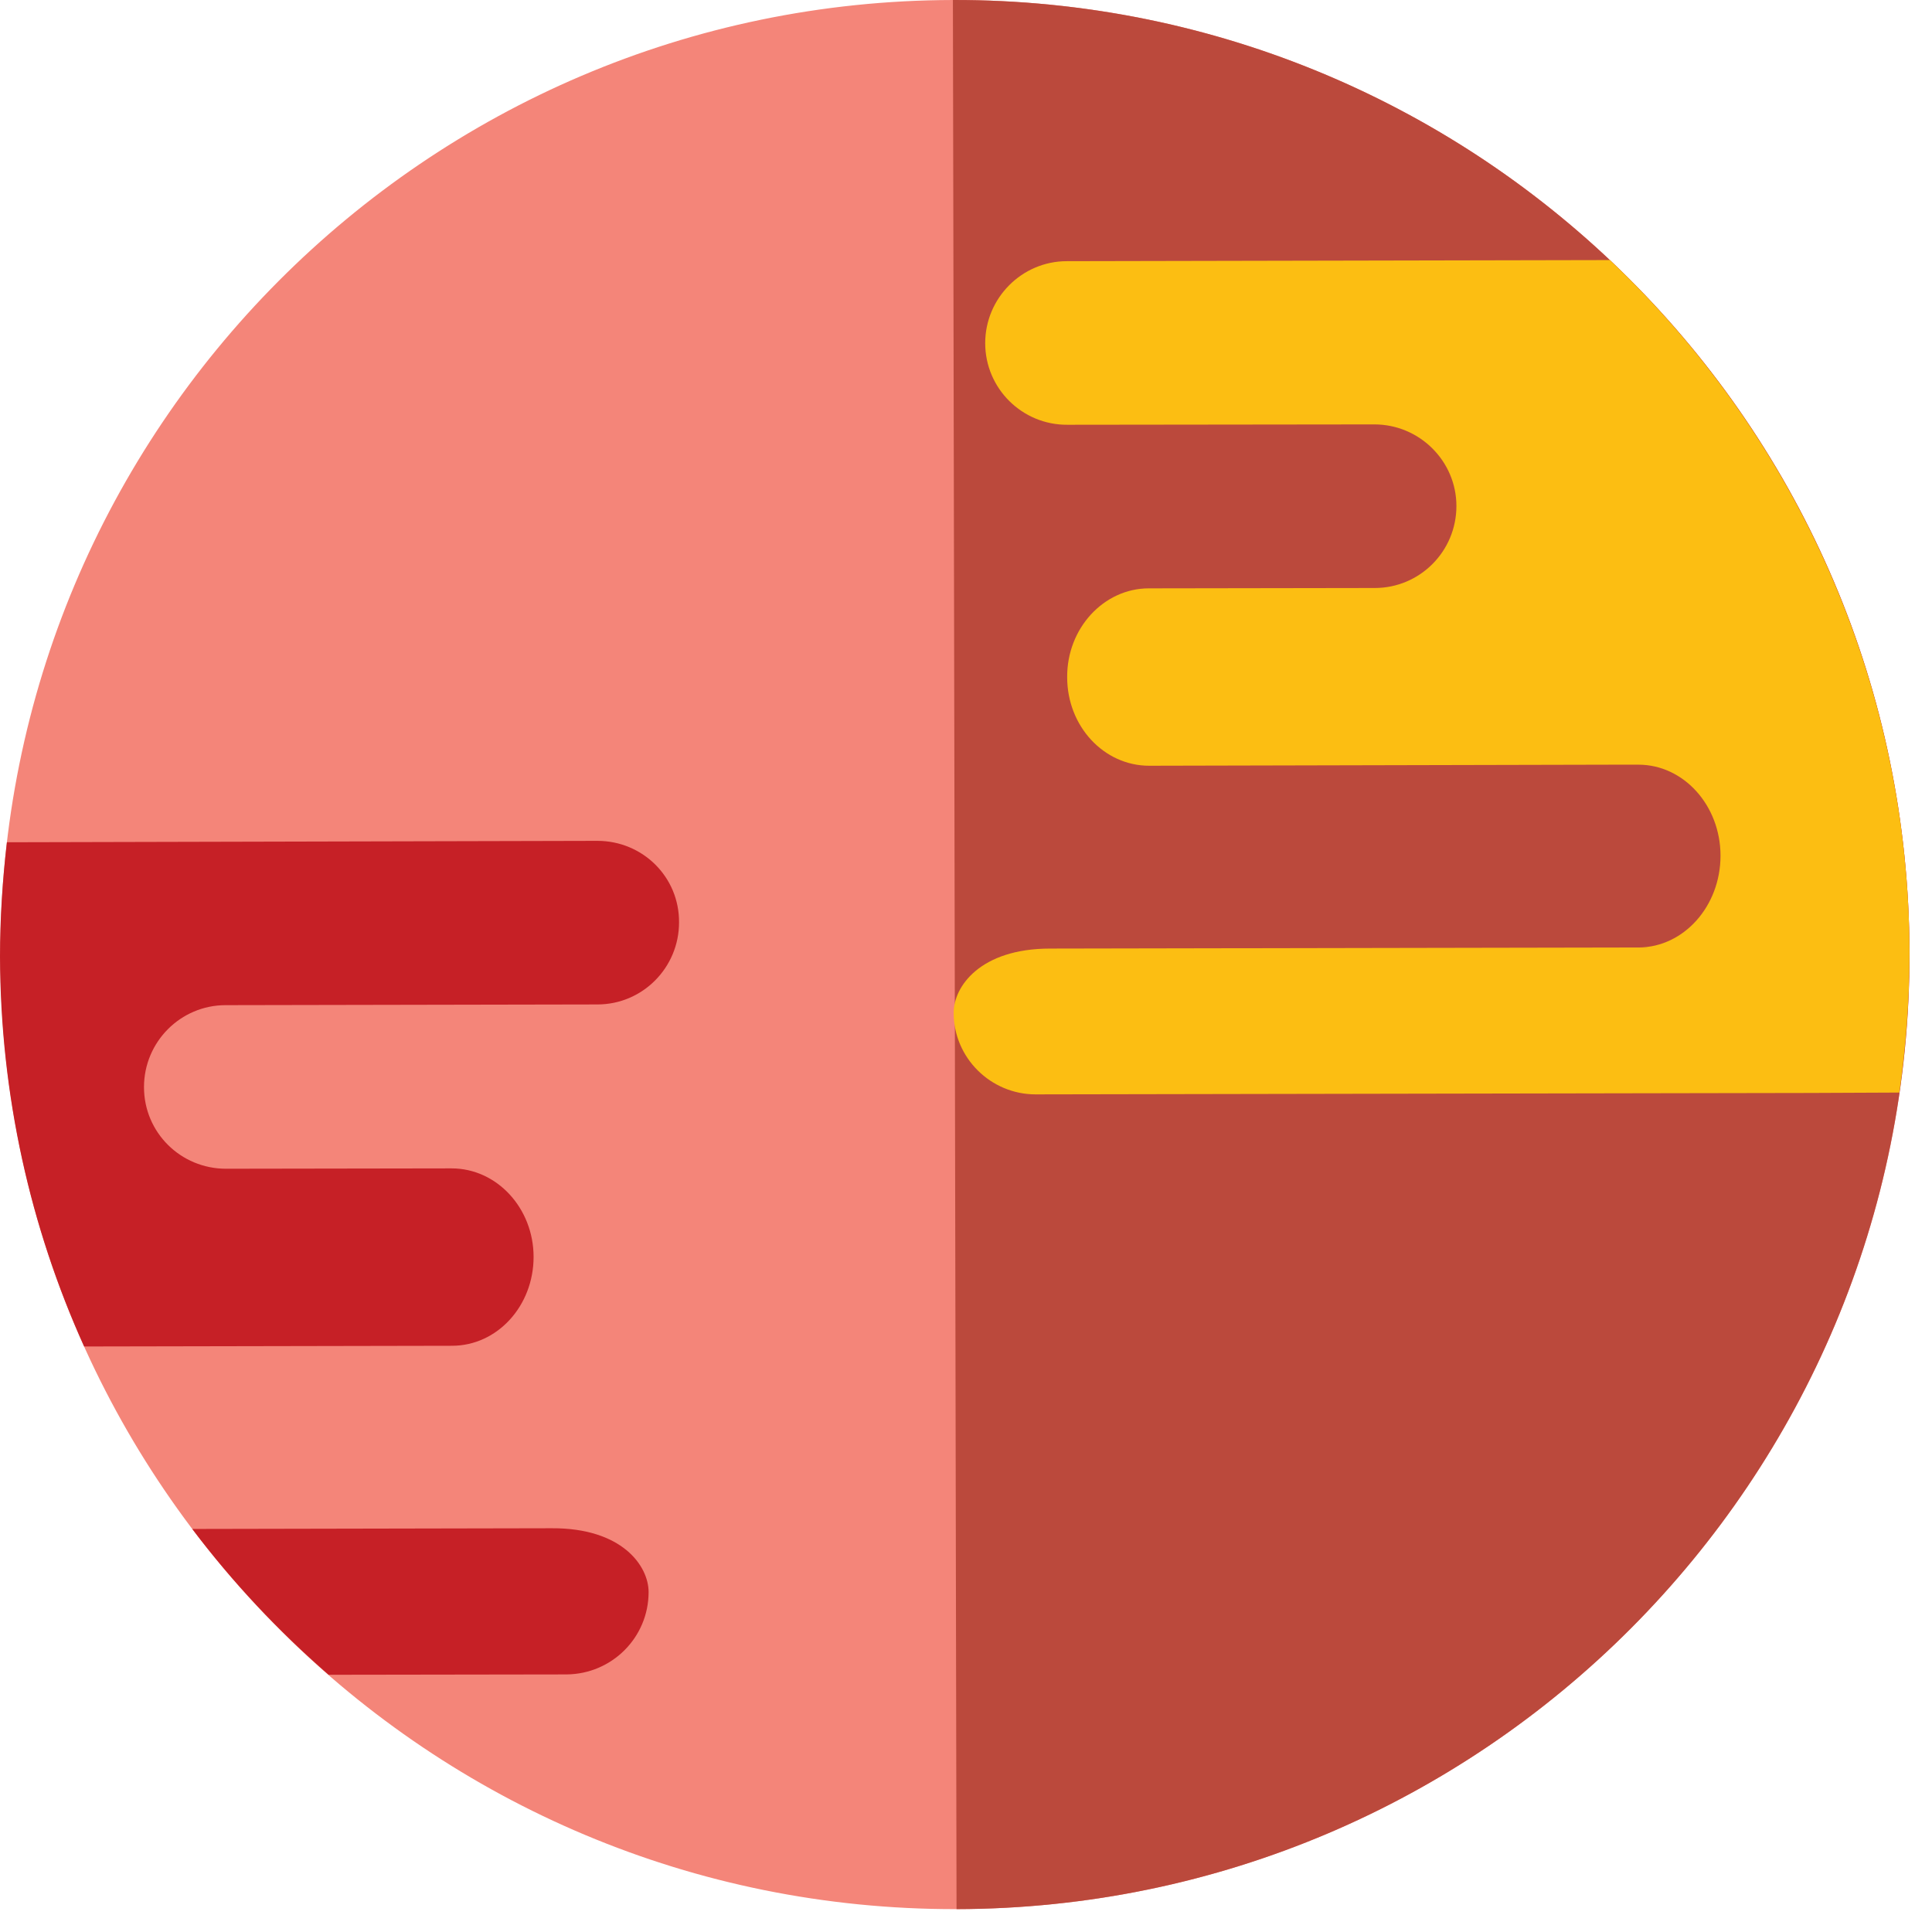 <svg width="49" height="49" viewBox="0 0 49 49" fill="none" xmlns="http://www.w3.org/2000/svg">
<path d="M48.429 24.159C48.456 37.527 37.637 48.392 24.26 48.42C10.893 48.447 0.028 37.628 0.009 24.26C-0.018 10.893 10.801 0.028 24.168 5.27334e-05C37.536 -0.028 48.401 10.782 48.429 24.159Z" fill="#F48579"/>
<path d="M24.168 5.27334e-05C37.536 -0.028 48.401 10.782 48.429 24.159C48.456 37.527 37.637 48.392 24.26 48.42" fill="#BB493C"/>
<path d="M40.83 6.596L27.057 6.624C25.916 6.624 24.987 7.562 24.987 8.703C24.987 9.853 25.926 10.783 27.076 10.773L34.859 10.764C36 10.764 36.938 11.693 36.938 12.834C36.938 13.984 36.009 14.913 34.868 14.913L29.136 14.922C27.996 14.922 27.057 15.934 27.066 17.177C27.066 18.419 27.996 19.421 29.146 19.421L40.894 19.394H41.556C42.697 19.394 43.636 20.424 43.636 21.703C43.636 22.982 42.706 24.021 41.566 24.03L26.634 24.058C24.858 24.058 24.187 25.024 24.187 25.686C24.187 26.827 25.125 27.756 26.266 27.756L40.903 27.729L45.908 27.72L48.171 27.71C48.337 26.551 48.429 25.364 48.429 24.15C48.41 17.232 45.485 11.003 40.83 6.596Z" fill="#FCBE12"/>
<path d="M15.152 21.326L0.175 21.362C0.064 22.319 0 23.285 0 24.26C0.009 27.784 0.773 31.133 2.134 34.15L11.463 34.132C12.613 34.132 13.533 33.12 13.533 31.878C13.533 30.645 12.604 29.633 11.454 29.633L5.732 29.642C4.582 29.642 3.652 28.722 3.652 27.572C3.652 26.422 4.582 25.493 5.722 25.493L15.152 25.475C16.302 25.475 17.222 24.536 17.222 23.396C17.232 22.246 16.302 21.326 15.152 21.326Z" fill="#C62026"/>
<path d="M16.45 40.379C16.45 39.716 15.778 38.75 13.993 38.76L4.876 38.778C5.897 40.13 7.056 41.363 8.335 42.476L14.37 42.467C15.52 42.458 16.45 41.529 16.45 40.379Z" fill="#C62026"/>
</svg>
